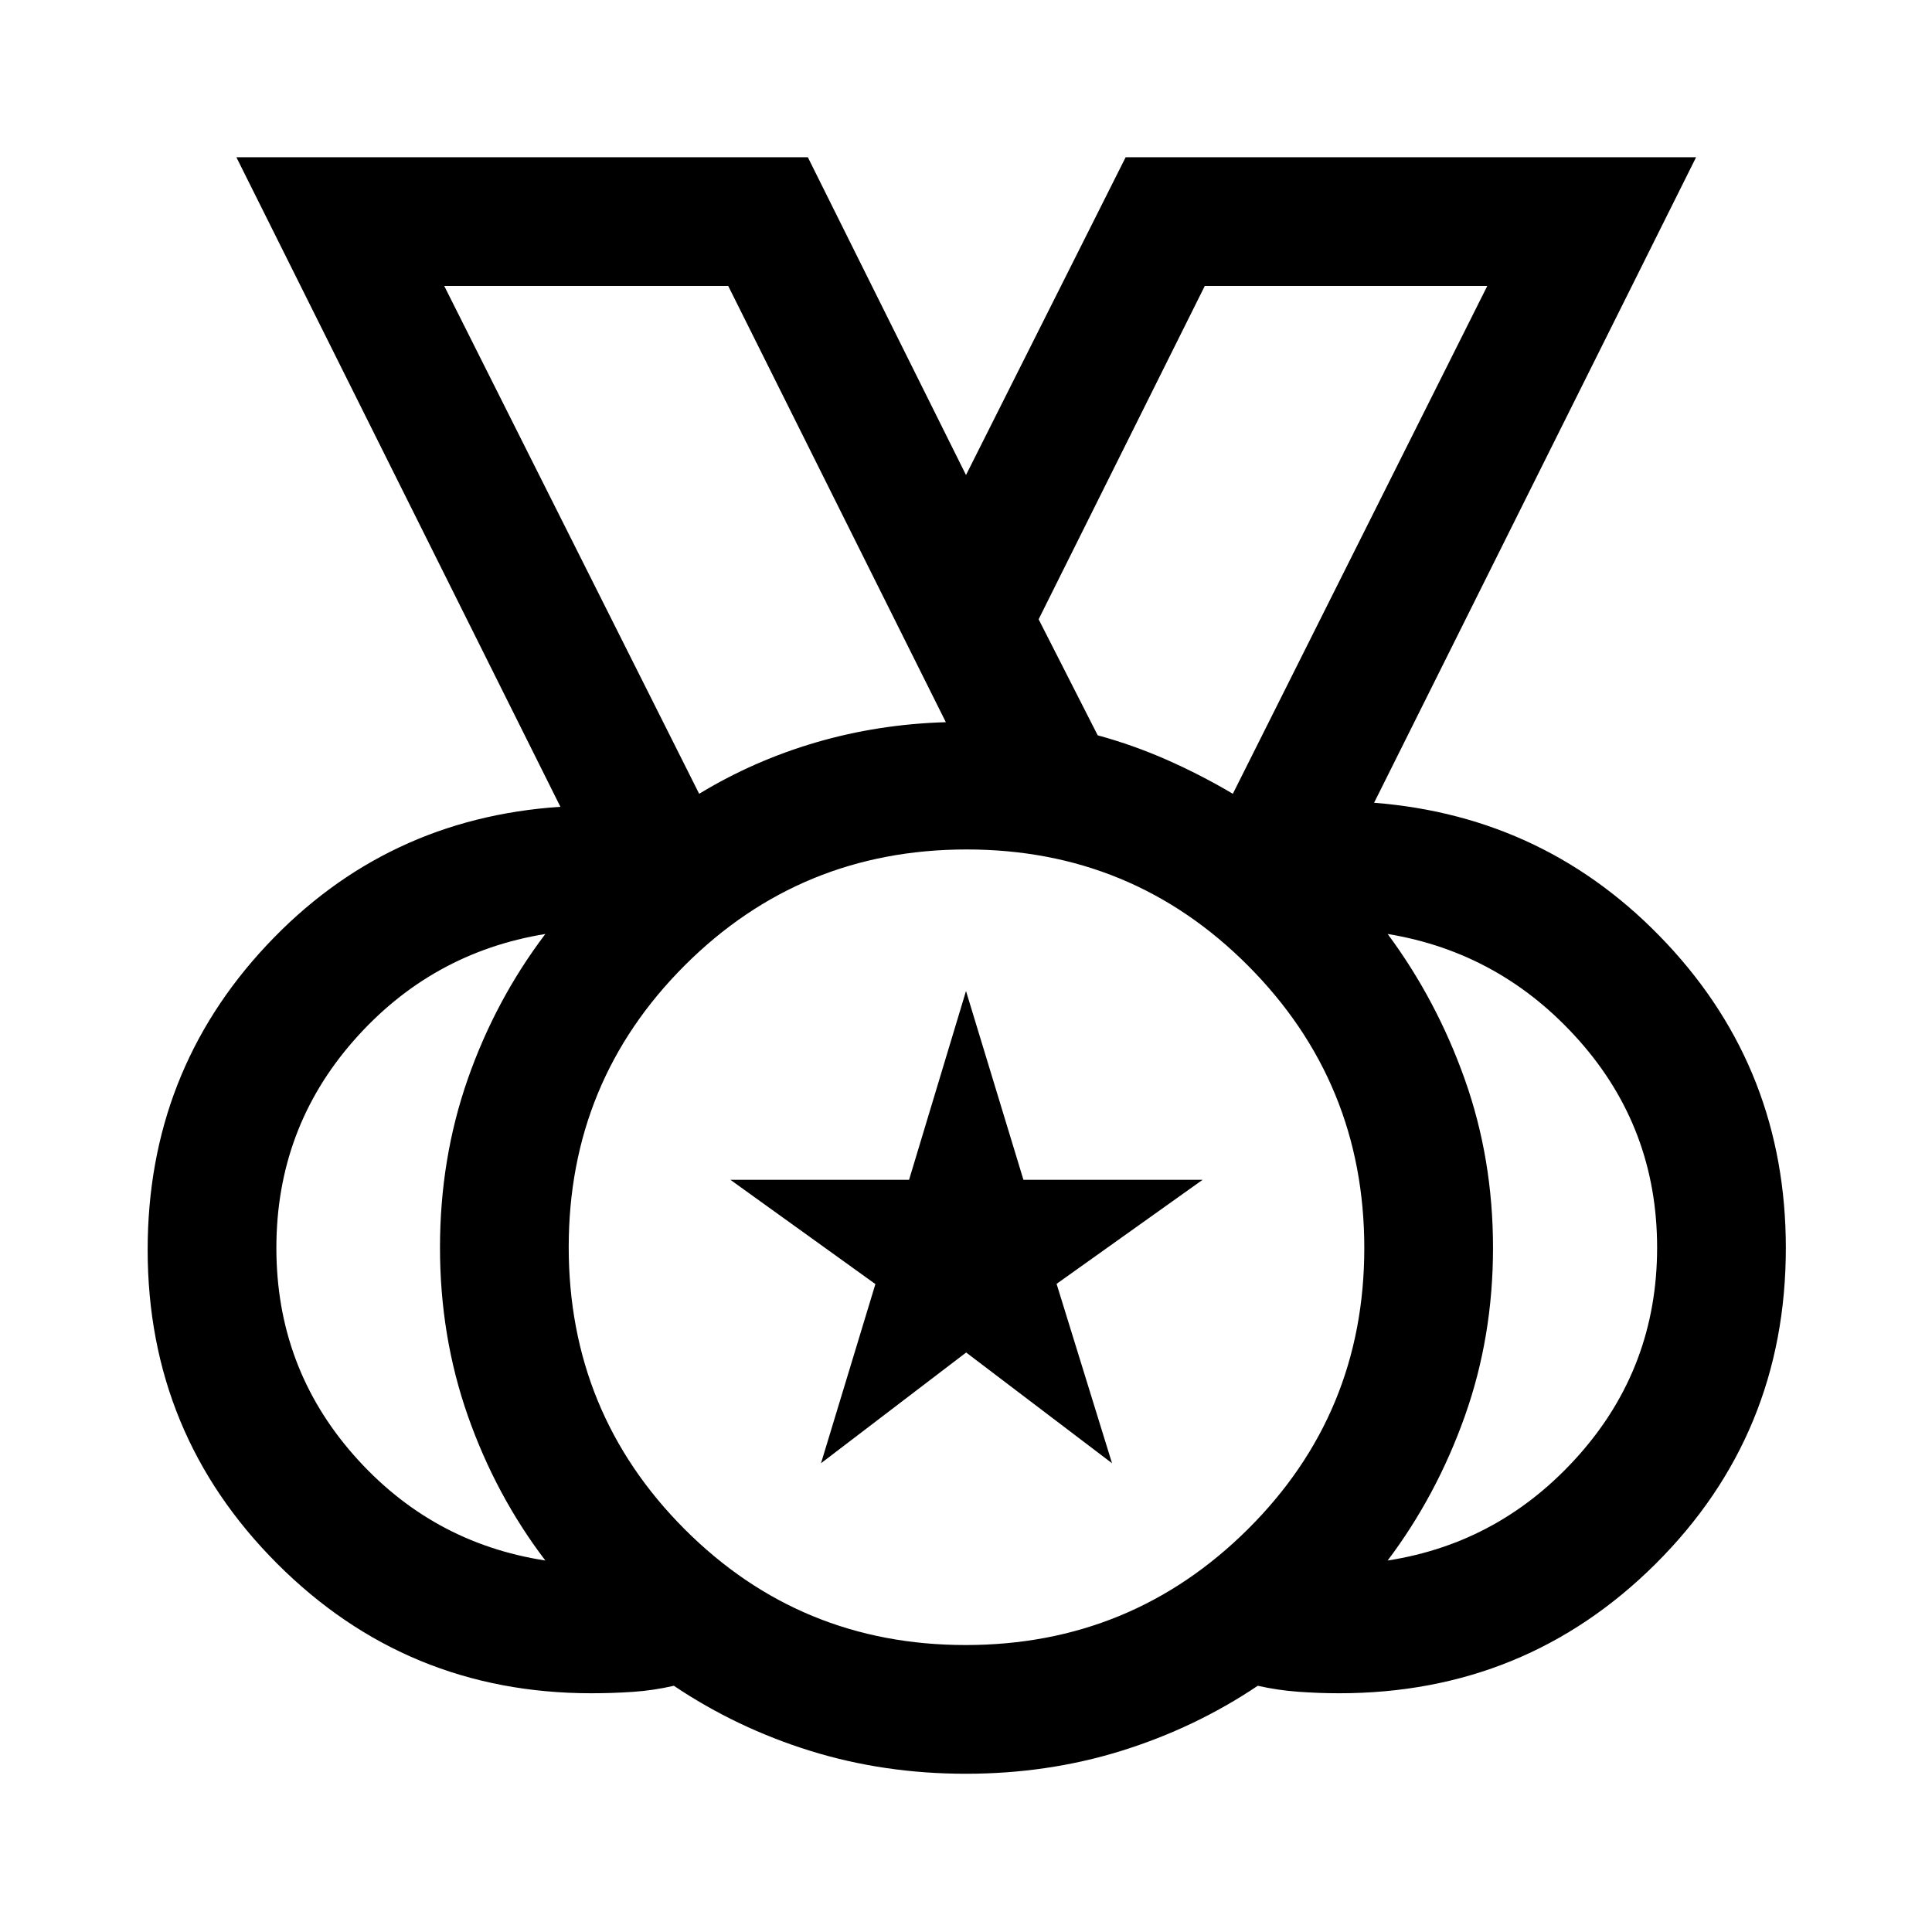 <svg xmlns="http://www.w3.org/2000/svg" height="48" viewBox="0 -960 960 960" width="48"><path d="M479.82-142.59q82.25 0 140.17-57.49 57.92-57.5 57.92-139.74 0-82.25-57.6-140.17-57.6-57.92-139.99-57.92-82.39 0-140.06 57.6t-57.67 139.99q0 82.39 57.49 140.06 57.5 57.67 139.74 57.67ZM347.41-565.57q27.18-16.5 58.08-25.54t64.49-10.04L361.85-817.91H220.74l126.67 252.34Zm265.18 0 126.43-252.34H598.65l-82.56 165.63 29.35 57.65q17.96 4.91 34.78 12.38 16.82 7.46 32.37 16.68ZM270.98-184.59q-24.6-32.33-38.47-71.78-13.88-39.46-13.88-83.7 0-44.23 13.77-83.65 13.77-39.41 38.58-72.19-56.83 9.26-95.24 53t-38.41 102.99q0 59.25 38.41 102.91t95.24 52.42Zm418.54 0q56.33-8.76 95.11-52.5t38.78-102.99q0-59.25-38.78-102.91t-95.11-52.92q24.31 32.78 38.33 72.26 14.02 39.48 14.02 83.72 0 44.23-14.02 83.65-14.02 39.41-38.33 71.69ZM479.89-78.63q-40.65 0-77.24-11.37-36.58-11.37-67.82-32.35-9.96 2.32-20.21 3.02-10.26.7-20.77.7-91.77 0-156.13-64.4Q73.37-247.43 73.37-339q0-88.18 59.08-151.26 59.07-63.09 146.01-68.85l-161-322.76h283.95L480-723.96l79.33-157.91h283.45l-160 320.76q86.2 6.76 145.39 69.9 59.2 63.13 59.2 151.36 0 92.48-64.64 156.85-64.64 64.37-157.27 64.37-10.04 0-20.29-.74-10.26-.74-20.19-2.98-31.26 20.98-67.85 32.35-36.58 11.37-77.24 11.37ZM480-340ZM347.41-565.57 220.74-817.91l126.67 252.34Zm265.18 0 126.43-252.34-126.43 252.34ZM407.96-232.93l27.02-89.02-72.05-51.81h88.78L480-467.57l28.54 93.81h89.03l-72.56 51.7 27.55 89.13-72.48-55.02-72.12 55.02Z"/></svg>